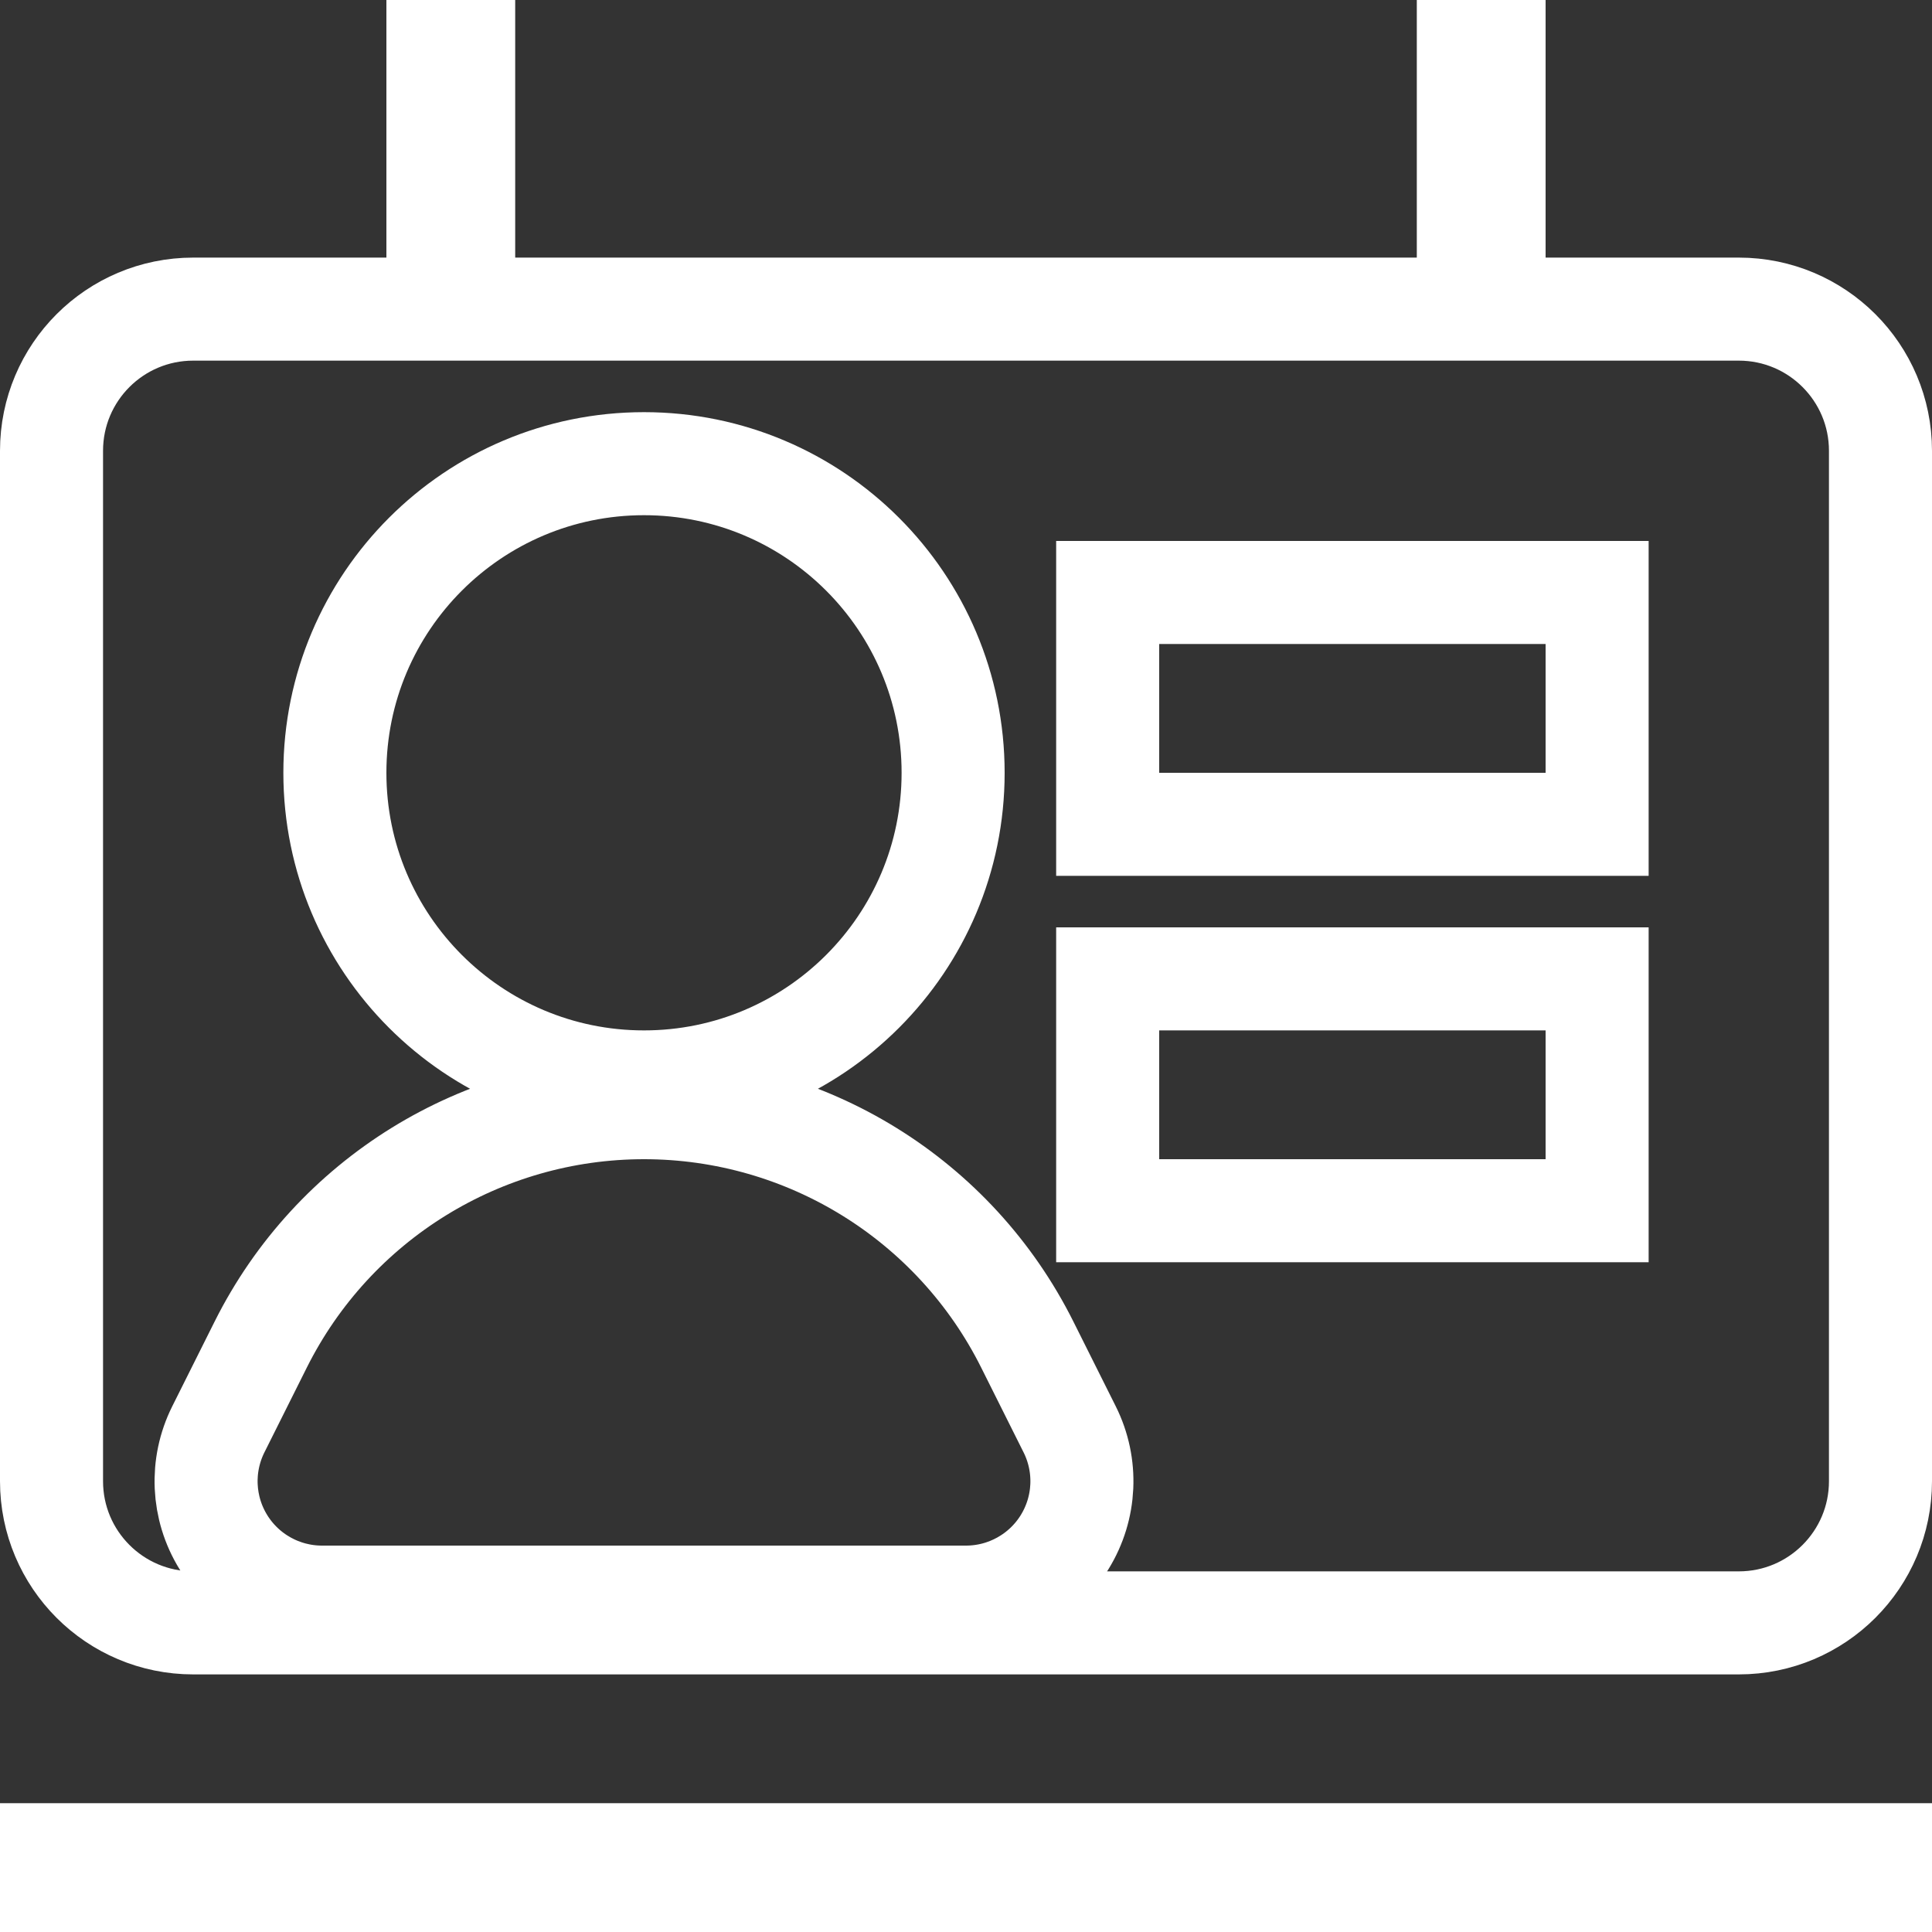 <svg width="75" height="75" viewBox="0 0 75 75" fill="none" xmlns="http://www.w3.org/2000/svg">
<rect x="0" y="0" width="75" height="75" fill="#333333" stroke="none"/>
<g clip-path="url(#clip0_1_4108)">
<path d="M55 12H57V10V2H58V10V12H60H67.5C70.537 12 73 14.462 73 17.5V57.5C73 60.537 70.537 63 67.5 63H7.5C4.462 63 2 60.538 2 57.5V17.5C2 14.462 4.462 12 7.5 12H15H17V10V2H18V10V12H20H55ZM10.121 52.196L10.121 52.196L8.475 55.488C8.475 55.488 8.475 55.488 8.475 55.488C7.778 56.883 7.852 58.539 8.672 59.866C9.492 61.193 10.941 62 12.5 62H37.5C39.059 62 40.508 61.193 41.328 59.866L41.328 59.866C42.148 58.539 42.222 56.883 41.525 55.488C41.525 55.488 41.525 55.488 41.525 55.488L39.879 52.196L39.879 52.196C37.061 46.56 31.301 43 25 43C18.699 43 12.939 46.56 10.121 52.196ZM43 30V32H45H60H62V30V25V23H60H45H43V25V30ZM43 45V47H45H60H62V45V40V38H60H45H43V40V45ZM25 18C18.373 18 13 23.373 13 30C13 36.627 18.373 42 25 42C31.627 42 37 36.627 37 30C37 23.373 31.627 18 25 18Z" stroke="white" stroke-width="4"/>
<path d="M73.5 71.5V73.5H1.5V71.5H73.5Z" stroke="white" stroke-width="3"/>
</g>
<defs>
<clipPath id="clip0_1_4108">
<rect width="75" height="75" fill="white"/>
</clipPath>
</defs>
</svg>
